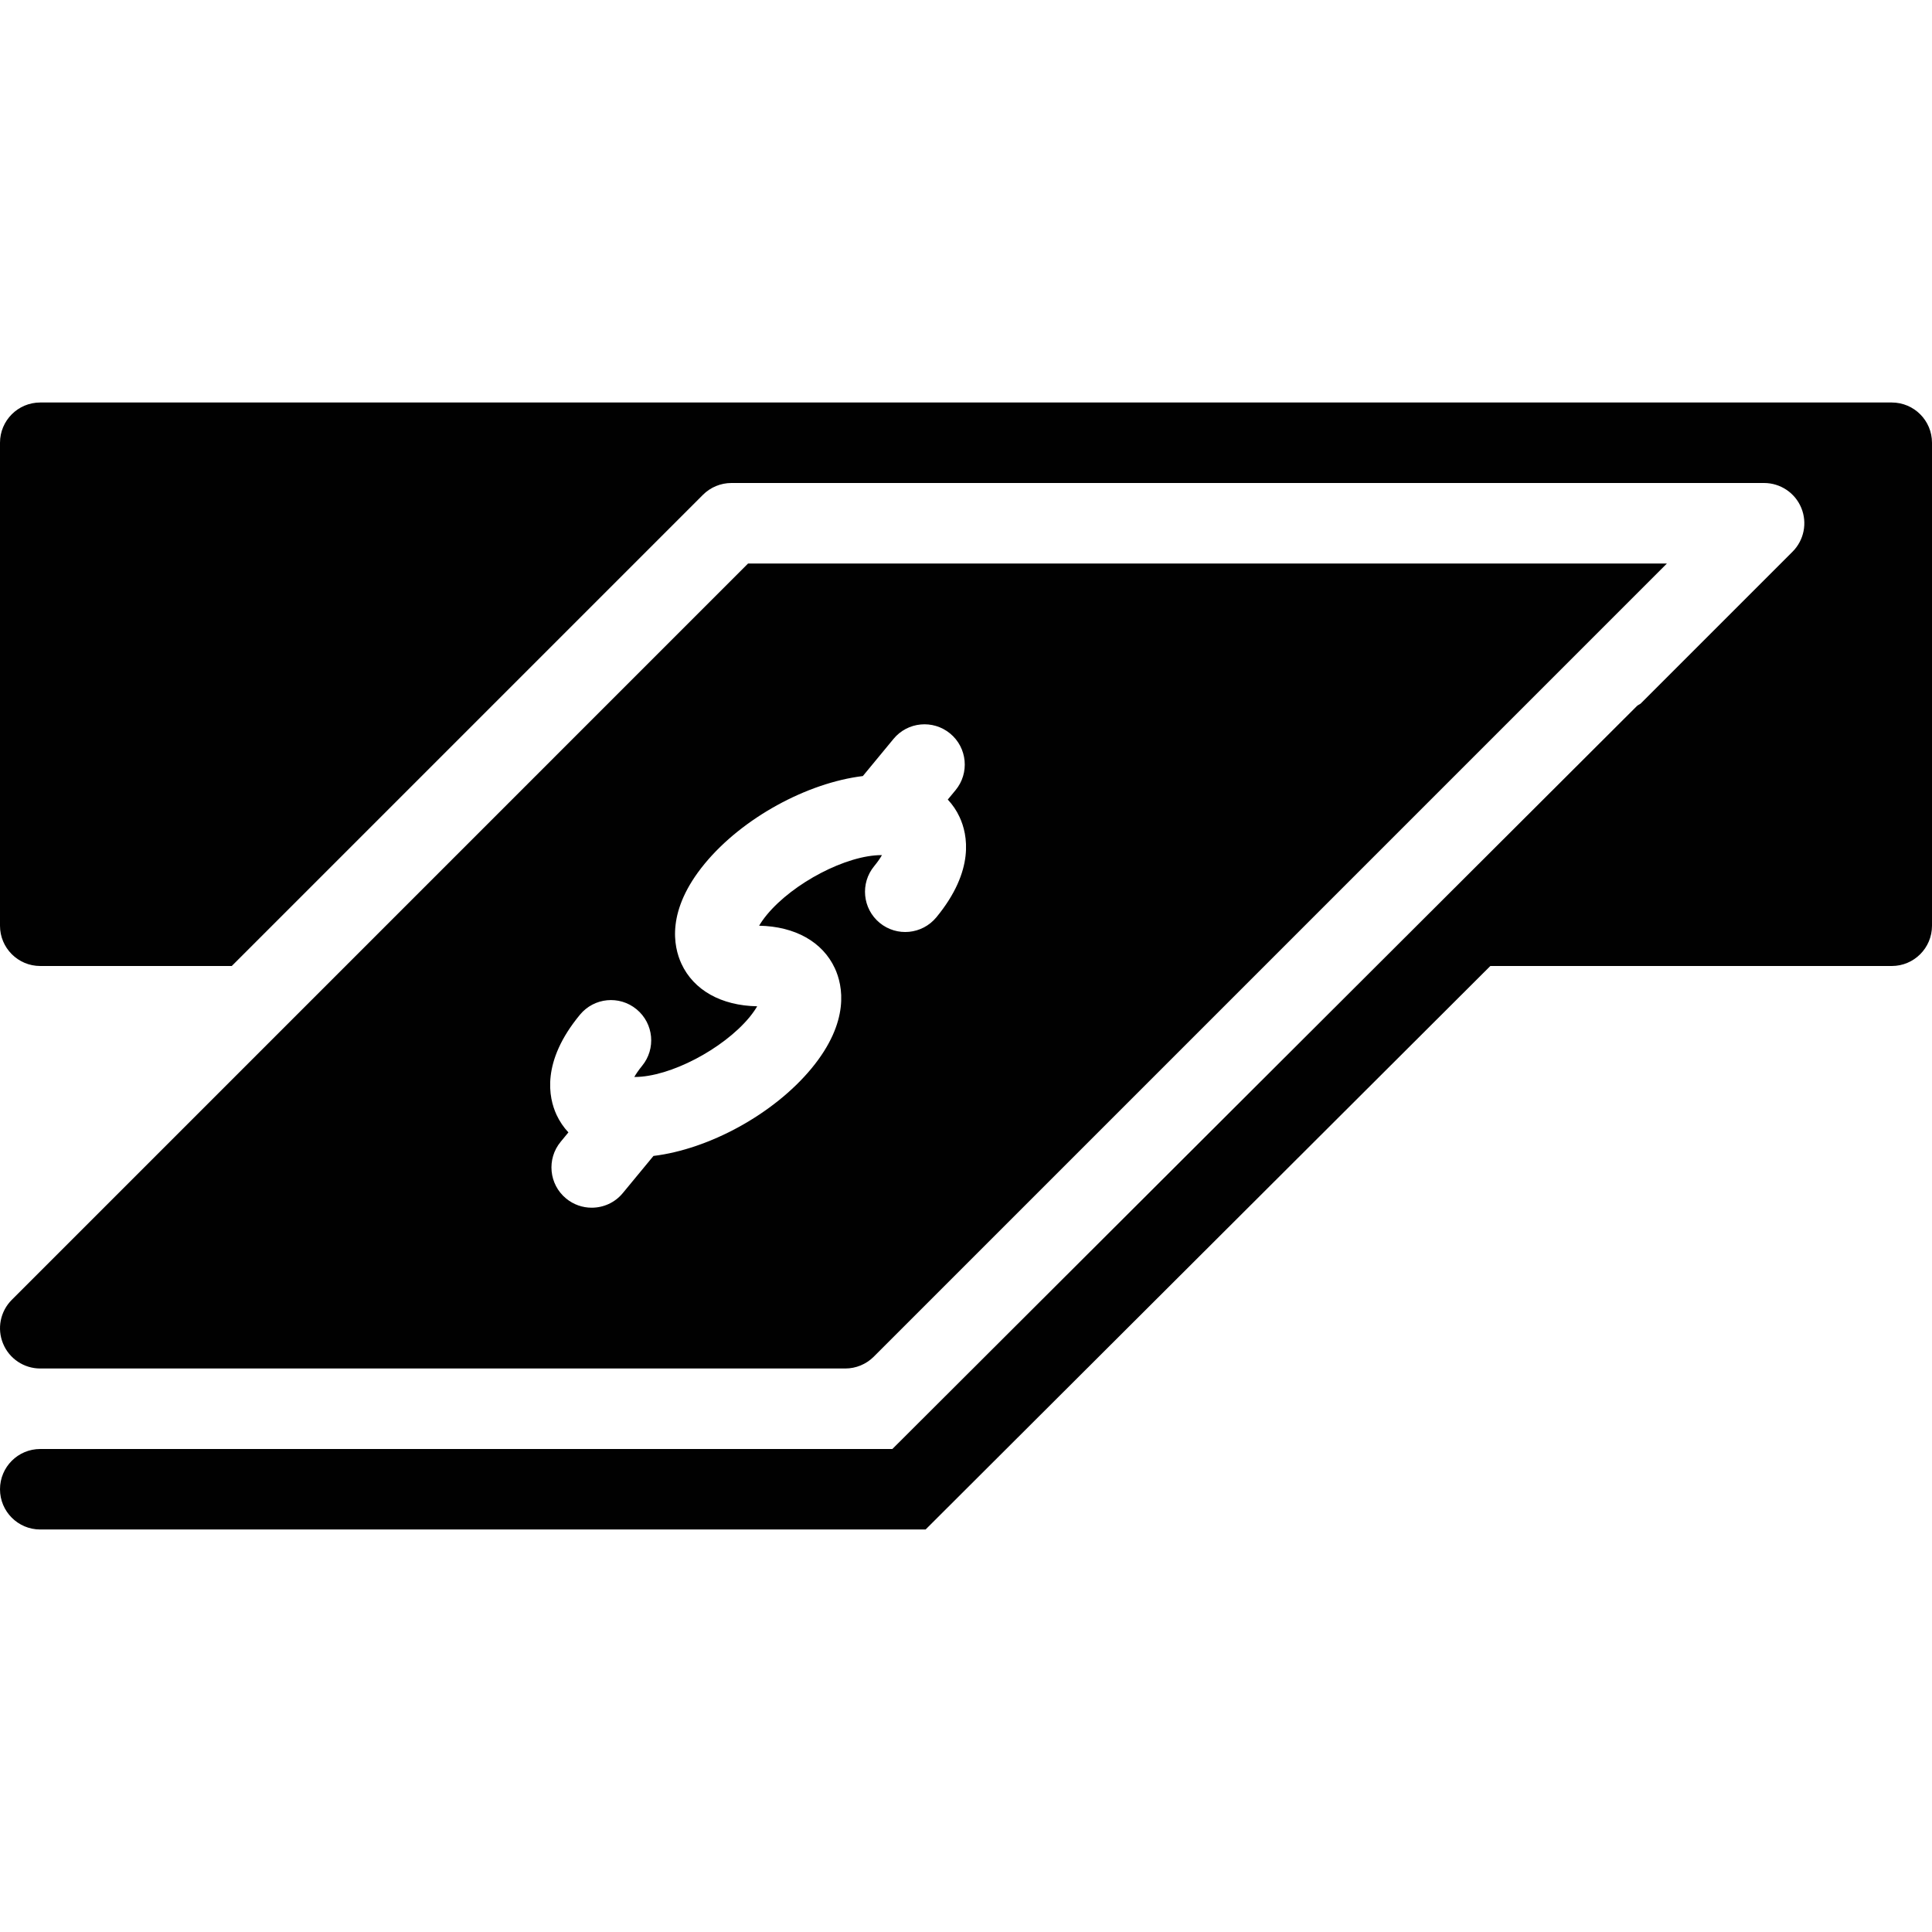 <?xml version="1.0" encoding="utf-8"?>
<!-- Generator: Adobe Illustrator 17.0.0, SVG Export Plug-In . SVG Version: 6.00 Build 0)  -->
<!DOCTYPE svg PUBLIC "-//W3C//DTD SVG 1.1//EN" "http://www.w3.org/Graphics/SVG/1.1/DTD/svg11.dtd">
<svg version="1.1" id="Layer_2" xmlns="http://www.w3.org/2000/svg" xmlns:xlink="http://www.w3.org/1999/xlink" x="0px" y="0px"
	 width="48px" height="48px" viewBox="0 0 48 48" enable-background="new 0 0 48 48" xml:space="preserve">
<g>
	<path fill="#010101" d="M47,10H1c-0.553,0-1,0.448-1,1v12c0,0.552,0.447,1,1,1h4.758l11.707-11.707
		C17.652,12.106,17.906,12,18.172,12h25.656c0.404,0,0.77,0.244,0.924,0.617c0.155,0.374,0.069,0.804-0.217,1.09l-3.774,3.774
		c-0.03,0.023-0.065,0.034-0.093,0.061L22.318,35.853L22.17,36h-0.342H1c-0.553,0-1,0.448-1,1c0,0.552,0.447,1,1,1h21.996l14.031-14
		H47c0.553,0,1-0.448,1-1V11C48,10.448,47.553,10,47,10z"/>
	<path fill="#010101" d="M1,34h20c0.265,0,0.519-0.105,0.707-0.292L41.414,14H39H19h-0.414L0.293,32.294
		c-0.286,0.286-0.372,0.716-0.216,1.089C0.23,33.756,0.596,34,1,34z M14.409,25.21c0.351-0.425,0.979-0.487,1.407-0.134
		c0.426,0.352,0.486,0.982,0.134,1.408c-0.087,0.106-0.148,0.198-0.191,0.273c0.004,0,0.009,0,0.014,0
		c0.867,0,2.188-0.688,2.847-1.483c0.087-0.107,0.149-0.198,0.192-0.273c-0.893-0.016-1.578-0.4-1.882-1.057
		c-0.197-0.427-0.385-1.318,0.58-2.488c0.938-1.137,2.545-2.007,3.927-2.175l0.762-0.923c0.35-0.425,0.979-0.486,1.407-0.134
		c0.426,0.352,0.486,0.983,0.134,1.408l-0.193,0.233c0.12,0.128,0.22,0.274,0.295,0.438c0.198,0.427,0.385,1.319-0.58,2.489
		c-0.353,0.425-0.981,0.487-1.408,0.135c-0.426-0.352-0.486-0.982-0.135-1.408c0.088-0.107,0.15-0.199,0.193-0.274
		c-0.005,0-0.009,0-0.013,0c-0.867,0-2.19,0.688-2.847,1.483c-0.087,0.106-0.149,0.197-0.192,0.271
		c0.893,0.017,1.578,0.402,1.882,1.058c0.197,0.427,0.384,1.319-0.581,2.488c-0.94,1.137-2.547,2.007-3.926,2.174l-0.762,0.923
		c-0.198,0.24-0.484,0.363-0.773,0.363c-0.224,0-0.449-0.075-0.636-0.229c-0.426-0.351-0.486-0.982-0.135-1.408l0.193-0.234
		c-0.12-0.128-0.219-0.274-0.295-0.437C13.63,27.271,13.442,26.379,14.409,25.21z"/>
</g>
</svg>
